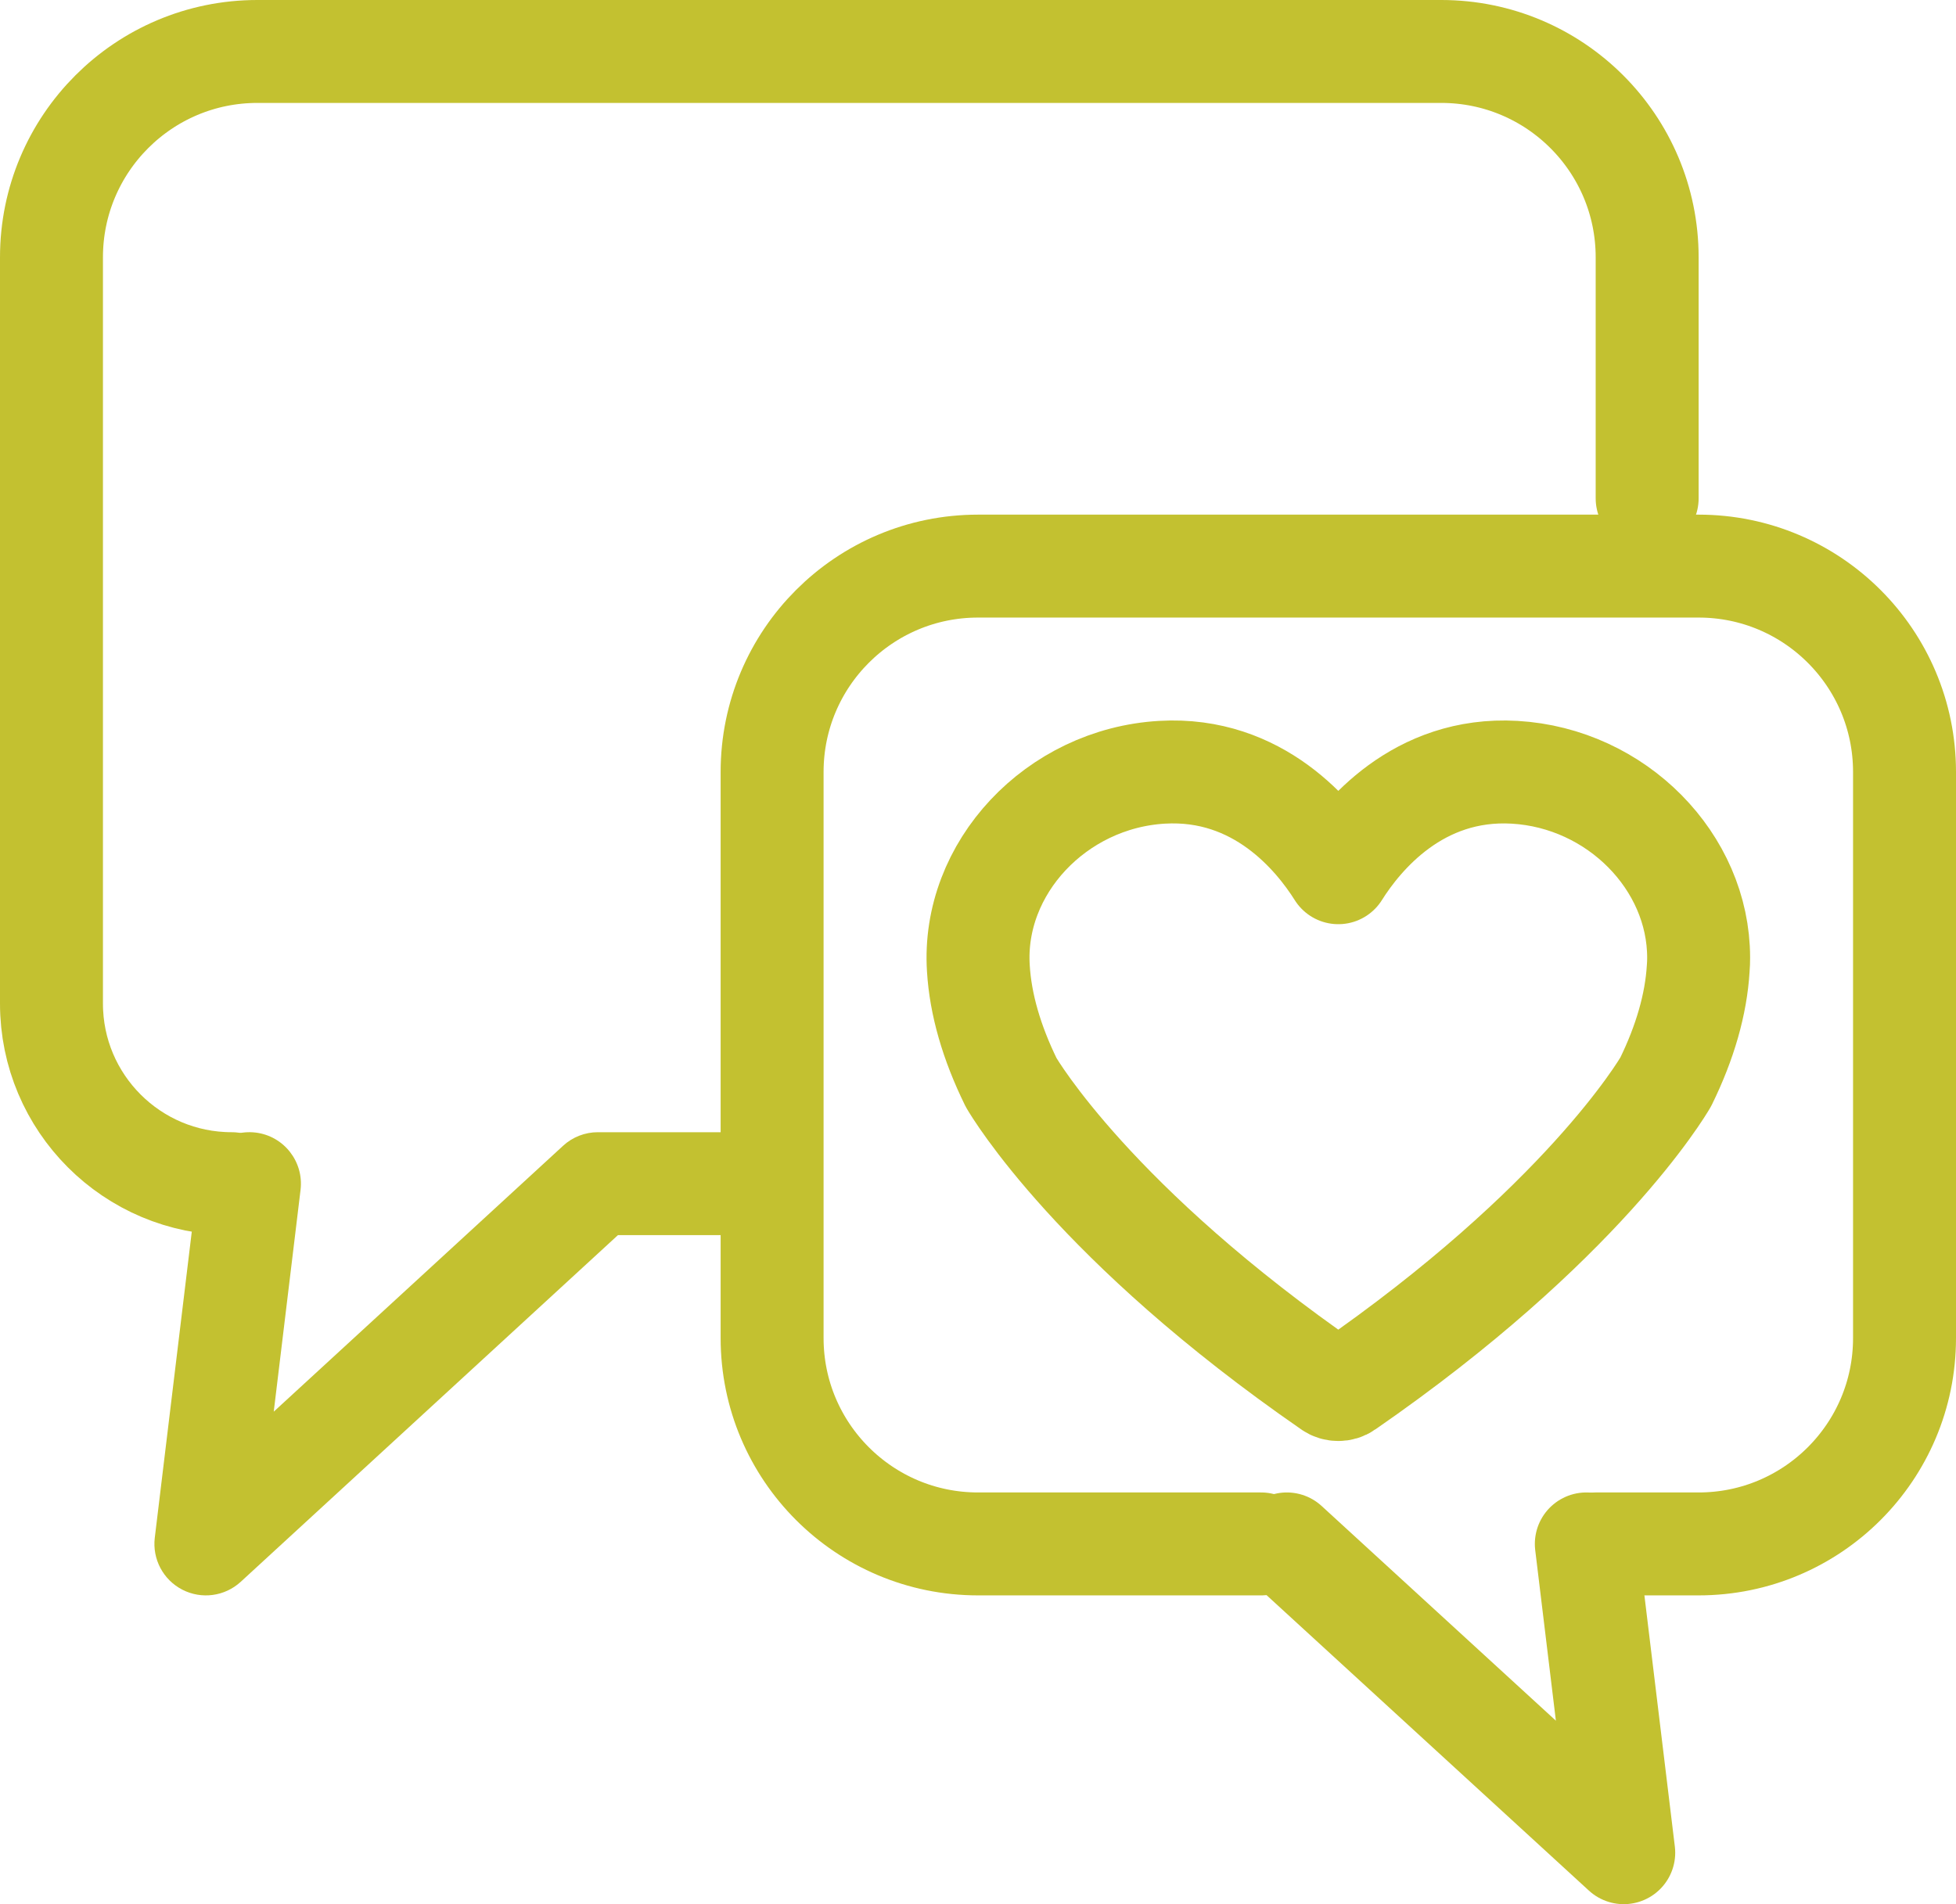 <svg width="38" height="37" viewBox="0 0 38 37" fill="none" xmlns="http://www.w3.org/2000/svg">
<g id="Group 59">
<path id="Rectangle 42" d="M32 9.684V5C32 2.791 30.209 1 28 1H5C2.791 1 1 2.791 1 5V19.5C1 21.433 2.567 23 4.5 23V23" stroke="#C3C130" stroke-width="2" stroke-linecap="round"/>
<path id="Rectangle 41" d="M31 30H33C35.209 30 37 28.209 37 26V15C37 12.791 35.209 11 33 11H19C16.791 11 15 12.791 15 15V26C15 28.209 16.791 30 19 30H24.5" stroke="#C3C130" stroke-width="2" stroke-linecap="round"/>
<path id="Polygon 1" d="M25 30L31.545 36L30.818 30" stroke="#C3C130" stroke-width="2" stroke-linecap="round" stroke-linejoin="round"/>
<path id="Polygon 2" d="M4 30L4.677 30.736C4.368 31.02 3.916 31.081 3.544 30.89C3.171 30.699 2.957 30.296 3.007 29.88L4 30ZM11.615 23L10.939 22.264C11.123 22.094 11.365 22 11.615 22L11.615 23ZM3.853 22.88C3.92 22.332 4.418 21.941 4.966 22.007C5.514 22.073 5.905 22.572 5.839 23.12L3.853 22.88ZM3.323 29.264L10.939 22.264L12.292 23.736L4.677 30.736L3.323 29.264ZM5.839 23.12L4.993 30.12L3.007 29.88L3.853 22.88L5.839 23.12ZM11.615 22L15 22L15 24L11.615 24L11.615 22Z" fill="#C3C130"/>
<path id="Vector" d="M19.644 21.034C19.709 21.146 21.277 23.793 25.852 26.955C25.895 26.986 25.947 27 26 27C26.052 27 26.105 26.986 26.147 26.955C30.722 23.793 32.29 21.146 32.362 21.02C32.737 20.255 32.95 19.513 32.992 18.817C32.998 18.746 33 18.676 33 18.608C33 16.745 31.407 15.121 29.425 15.006C27.547 14.898 26.445 16.25 26 16.958C25.555 16.25 24.452 14.896 22.574 15.006C20.517 15.126 18.882 16.869 19.007 18.817C19.049 19.513 19.262 20.255 19.644 21.034Z" stroke="#C3C130" stroke-width="2" stroke-linejoin="round"/>
</g>
</svg>
